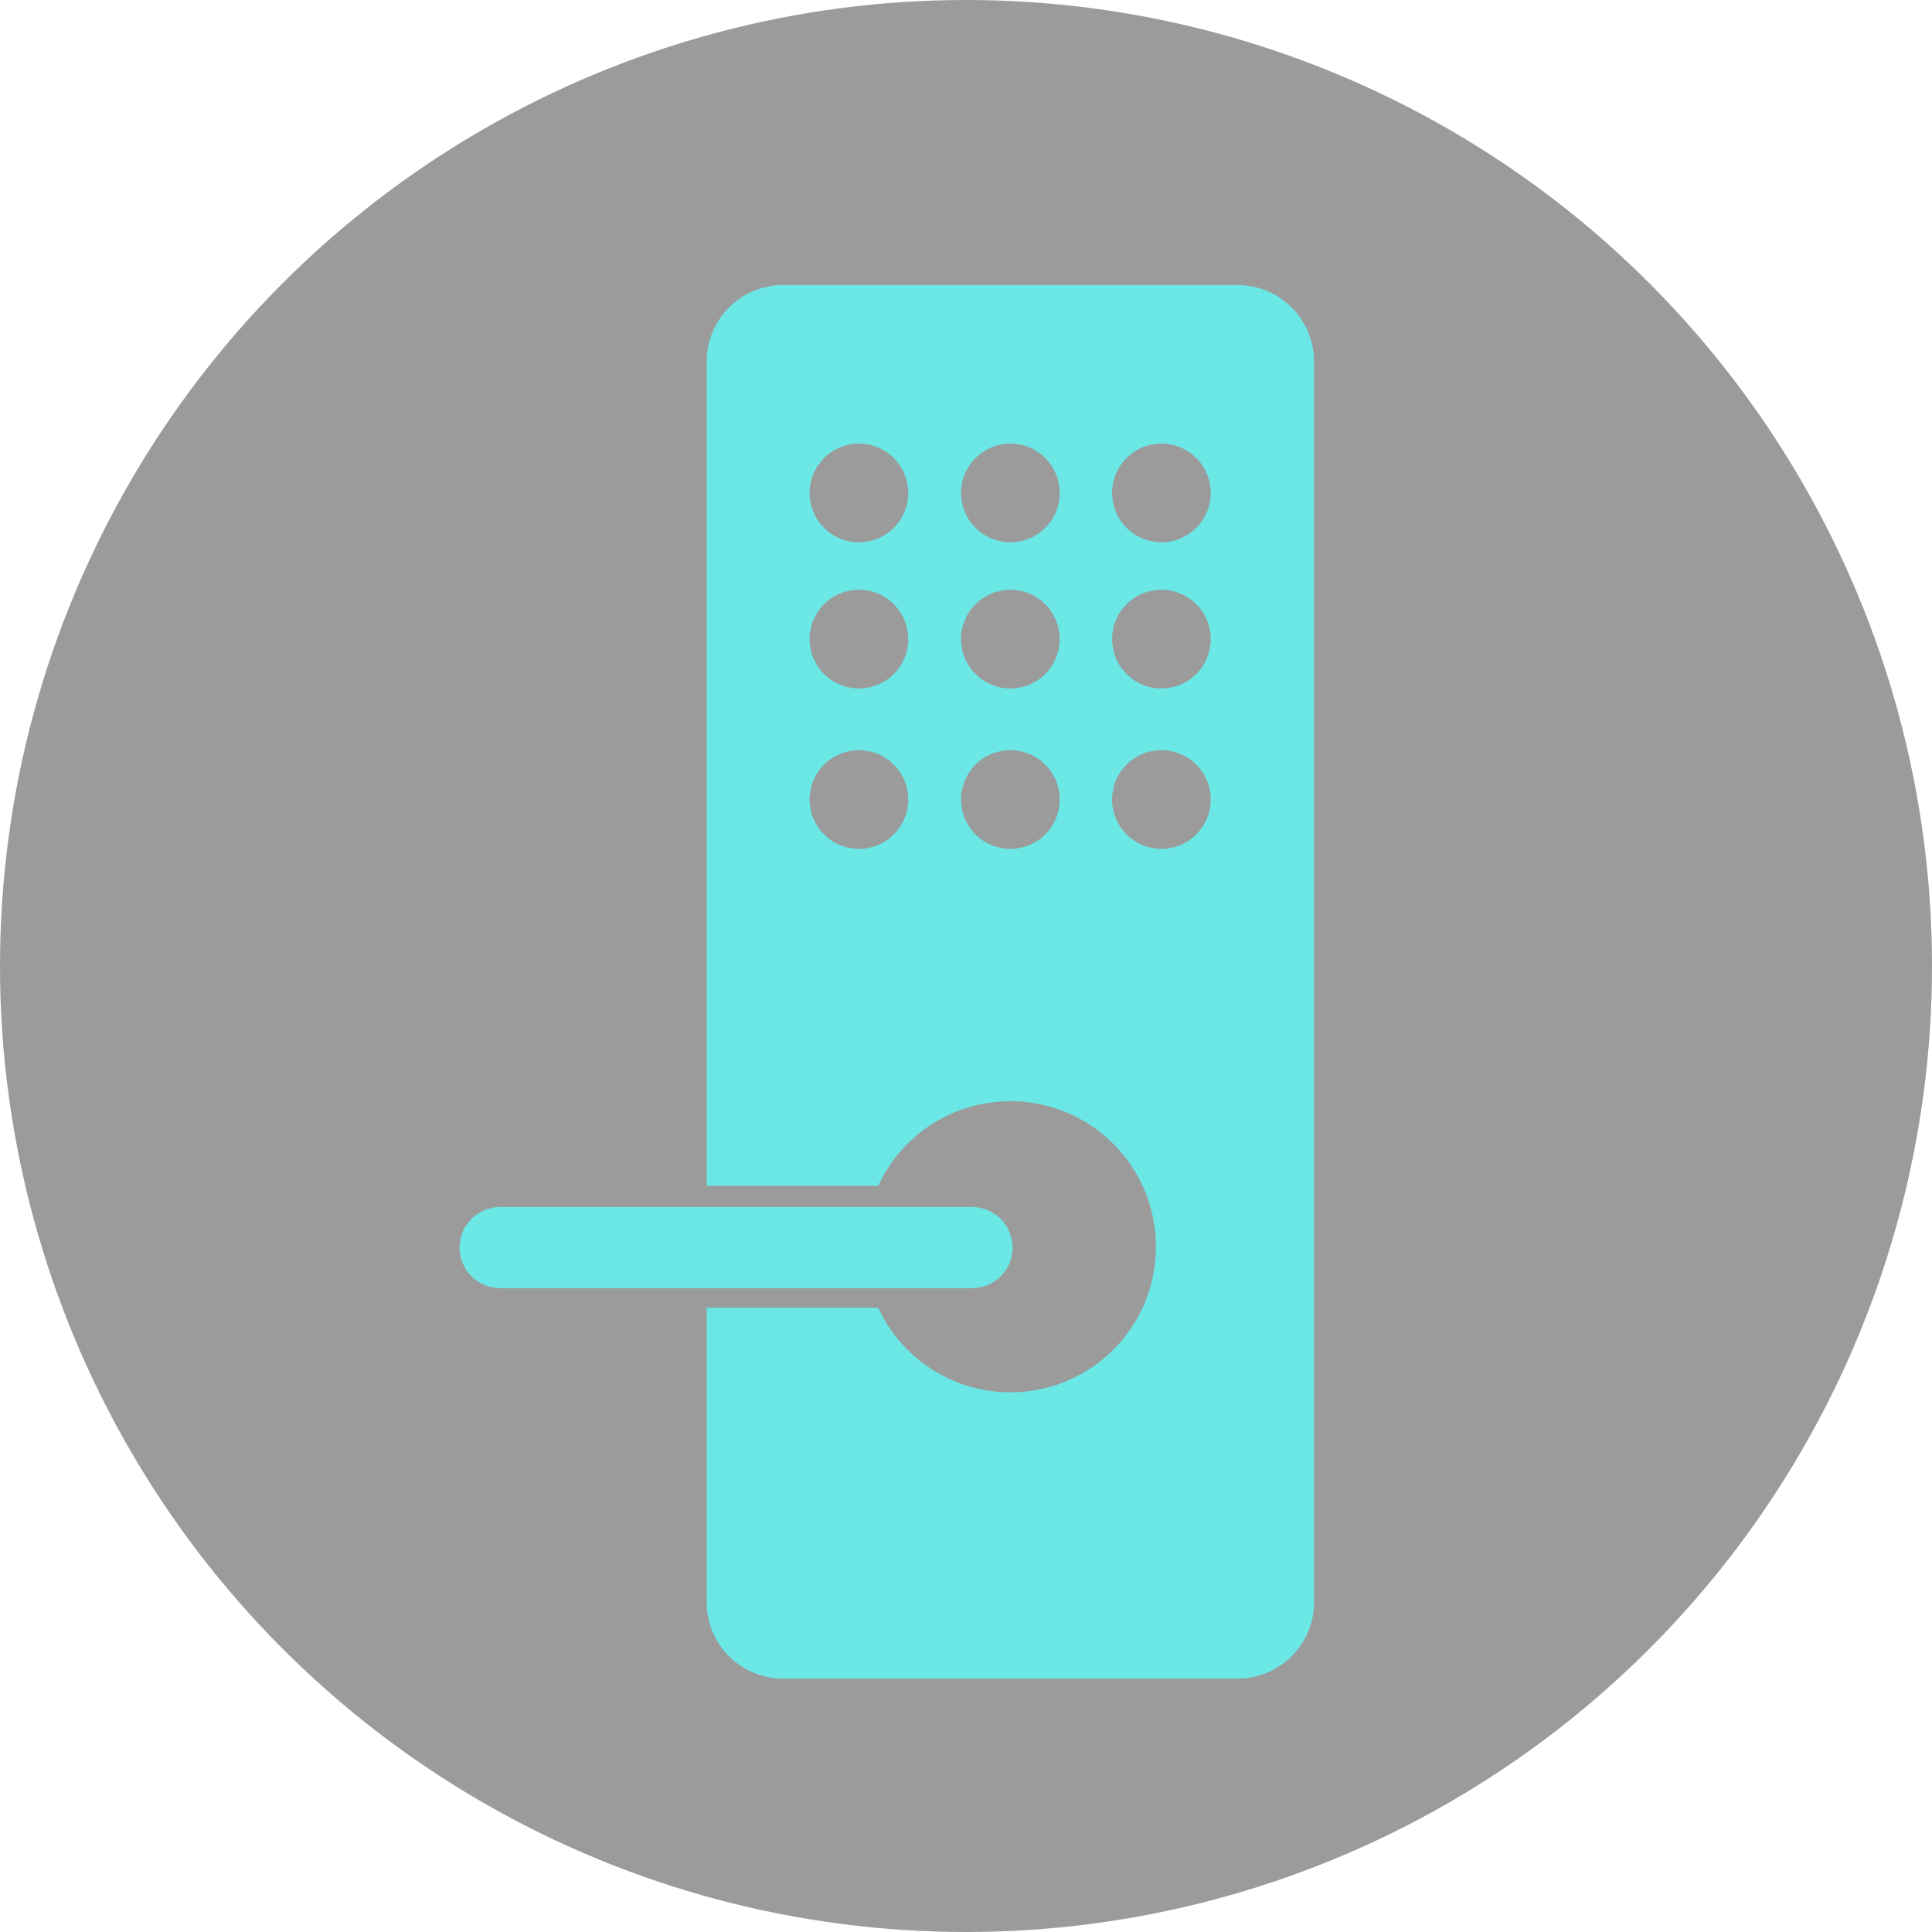 <svg width="61" height="61" viewBox="0 0 61 61" fill="none" xmlns="http://www.w3.org/2000/svg">
<circle cx="30.5" cy="30.5" r="30.5" fill="#383838" fill-opacity="0.5"/>
<g clip-path="url(#clip0_5_122)">
<path d="M31.971 39.391C31.971 39.051 31.836 38.725 31.596 38.484C31.355 38.244 31.029 38.109 30.689 38.109H15.792C15.452 38.109 15.126 38.244 14.885 38.484C14.645 38.725 14.51 39.051 14.51 39.391C14.51 39.731 14.645 40.057 14.885 40.298C15.126 40.538 15.452 40.673 15.792 40.673H30.689C31.029 40.673 31.355 40.538 31.596 40.298C31.836 40.057 31.971 39.731 31.971 39.391ZM39.08 9H24.715C24.077 9.003 23.467 9.259 23.017 9.71C22.566 10.162 22.313 10.773 22.311 11.41V37.442H27.728C28.166 36.49 28.917 35.717 29.855 35.25C30.793 34.783 31.863 34.651 32.886 34.876C33.91 35.1 34.826 35.668 35.483 36.484C36.14 37.301 36.498 38.317 36.498 39.365C36.498 40.413 36.14 41.43 35.483 42.246C34.826 43.063 33.91 43.63 32.886 43.855C31.863 44.079 30.793 43.947 29.855 43.48C28.917 43.014 28.166 42.24 27.728 41.288H22.311V50.596C22.313 51.233 22.567 51.844 23.017 52.294C23.467 52.745 24.078 52.998 24.715 53H39.08C39.718 52.998 40.329 52.745 40.78 52.294C41.232 51.844 41.487 51.234 41.49 50.596V11.41C41.489 10.771 41.234 10.159 40.783 9.708C40.331 9.256 39.719 9.002 39.08 9V9ZM27.119 26.801C26.811 26.801 26.509 26.71 26.253 26.539C25.997 26.368 25.797 26.124 25.68 25.84C25.562 25.555 25.531 25.242 25.591 24.94C25.651 24.637 25.799 24.36 26.017 24.142C26.235 23.924 26.513 23.776 26.815 23.716C27.117 23.656 27.43 23.686 27.715 23.804C27.999 23.922 28.243 24.122 28.414 24.378C28.585 24.634 28.676 24.936 28.676 25.244C28.676 25.657 28.512 26.053 28.22 26.345C27.928 26.637 27.532 26.801 27.119 26.801ZM27.119 21.737C26.811 21.737 26.509 21.646 26.253 21.475C25.997 21.303 25.797 21.06 25.68 20.776C25.562 20.491 25.531 20.178 25.591 19.876C25.651 19.573 25.799 19.296 26.017 19.078C26.235 18.86 26.512 18.712 26.815 18.652C27.117 18.592 27.43 18.622 27.715 18.74C27.999 18.858 28.243 19.058 28.414 19.314C28.585 19.57 28.676 19.871 28.676 20.18C28.676 20.384 28.636 20.587 28.558 20.776C28.48 20.965 28.365 21.136 28.22 21.281C28.075 21.426 27.904 21.54 27.715 21.619C27.526 21.697 27.323 21.737 27.119 21.737ZM27.119 17.122C26.811 17.122 26.509 17.03 26.253 16.859C25.997 16.688 25.797 16.445 25.68 16.16C25.562 15.876 25.531 15.562 25.591 15.26C25.651 14.958 25.799 14.68 26.017 14.463C26.235 14.245 26.513 14.096 26.815 14.036C27.117 13.976 27.43 14.007 27.715 14.125C27.999 14.243 28.243 14.443 28.414 14.699C28.585 14.955 28.676 15.256 28.676 15.564C28.676 15.977 28.512 16.373 28.22 16.666C27.928 16.958 27.532 17.122 27.119 17.122ZM31.901 26.801C31.593 26.801 31.291 26.71 31.035 26.539C30.779 26.368 30.579 26.124 30.462 25.84C30.344 25.555 30.313 25.242 30.373 24.94C30.433 24.637 30.581 24.36 30.799 24.142C31.017 23.924 31.295 23.776 31.597 23.716C31.899 23.656 32.212 23.686 32.497 23.804C32.782 23.922 33.025 24.122 33.196 24.378C33.367 24.634 33.458 24.936 33.458 25.244C33.458 25.657 33.294 26.053 33.002 26.345C32.71 26.637 32.314 26.801 31.901 26.801ZM31.901 21.737C31.593 21.737 31.291 21.646 31.035 21.475C30.779 21.303 30.579 21.06 30.462 20.776C30.344 20.491 30.313 20.178 30.373 19.876C30.433 19.573 30.581 19.296 30.799 19.078C31.017 18.86 31.295 18.712 31.597 18.652C31.899 18.592 32.212 18.622 32.497 18.74C32.781 18.858 33.025 19.058 33.196 19.314C33.367 19.57 33.458 19.871 33.458 20.18C33.458 20.593 33.294 20.989 33.002 21.281C32.71 21.573 32.314 21.737 31.901 21.737ZM31.901 17.122C31.593 17.122 31.291 17.03 31.035 16.859C30.779 16.688 30.579 16.445 30.462 16.16C30.344 15.876 30.313 15.562 30.373 15.26C30.433 14.958 30.581 14.681 30.799 14.463C31.017 14.245 31.295 14.096 31.597 14.036C31.899 13.976 32.212 14.007 32.497 14.125C32.782 14.243 33.025 14.443 33.196 14.699C33.367 14.955 33.458 15.256 33.458 15.564C33.458 15.977 33.294 16.373 33.002 16.666C32.71 16.958 32.314 17.122 31.901 17.122ZM36.676 26.801C36.368 26.802 36.066 26.712 35.809 26.542C35.552 26.372 35.351 26.129 35.233 25.844C35.114 25.56 35.082 25.246 35.141 24.944C35.201 24.641 35.349 24.363 35.566 24.144C35.784 23.926 36.061 23.777 36.364 23.716C36.666 23.656 36.98 23.686 37.264 23.804C37.55 23.922 37.793 24.121 37.965 24.378C38.136 24.634 38.227 24.935 38.227 25.244C38.227 25.656 38.064 26.051 37.774 26.343C37.483 26.635 37.088 26.8 36.676 26.801ZM36.676 21.737C36.368 21.738 36.066 21.648 35.809 21.478C35.552 21.307 35.351 21.065 35.233 20.78C35.114 20.495 35.082 20.182 35.141 19.88C35.201 19.577 35.349 19.299 35.566 19.08C35.784 18.862 36.061 18.713 36.364 18.652C36.666 18.592 36.979 18.622 37.264 18.74C37.549 18.858 37.793 19.057 37.965 19.313C38.136 19.57 38.227 19.871 38.227 20.18C38.227 20.591 38.064 20.987 37.774 21.279C37.483 21.571 37.088 21.735 36.676 21.737ZM36.676 17.122C36.368 17.123 36.066 17.033 35.809 16.862C35.552 16.692 35.351 16.449 35.233 16.165C35.114 15.88 35.082 15.567 35.141 15.264C35.201 14.962 35.349 14.683 35.566 14.465C35.784 14.246 36.061 14.097 36.364 14.037C36.666 13.976 36.98 14.007 37.264 14.124C37.55 14.242 37.793 14.442 37.965 14.698C38.136 14.954 38.227 15.256 38.227 15.564C38.227 15.976 38.064 16.371 37.774 16.663C37.483 16.955 37.088 17.12 36.676 17.122Z" fill="#6BE7E6"/>
</g>
<defs>
<clipPath id="clip0_5_122">
<rect width="44" height="44" fill="white" transform="translate(6 9)"/>
</clipPath>
</defs>
</svg>

